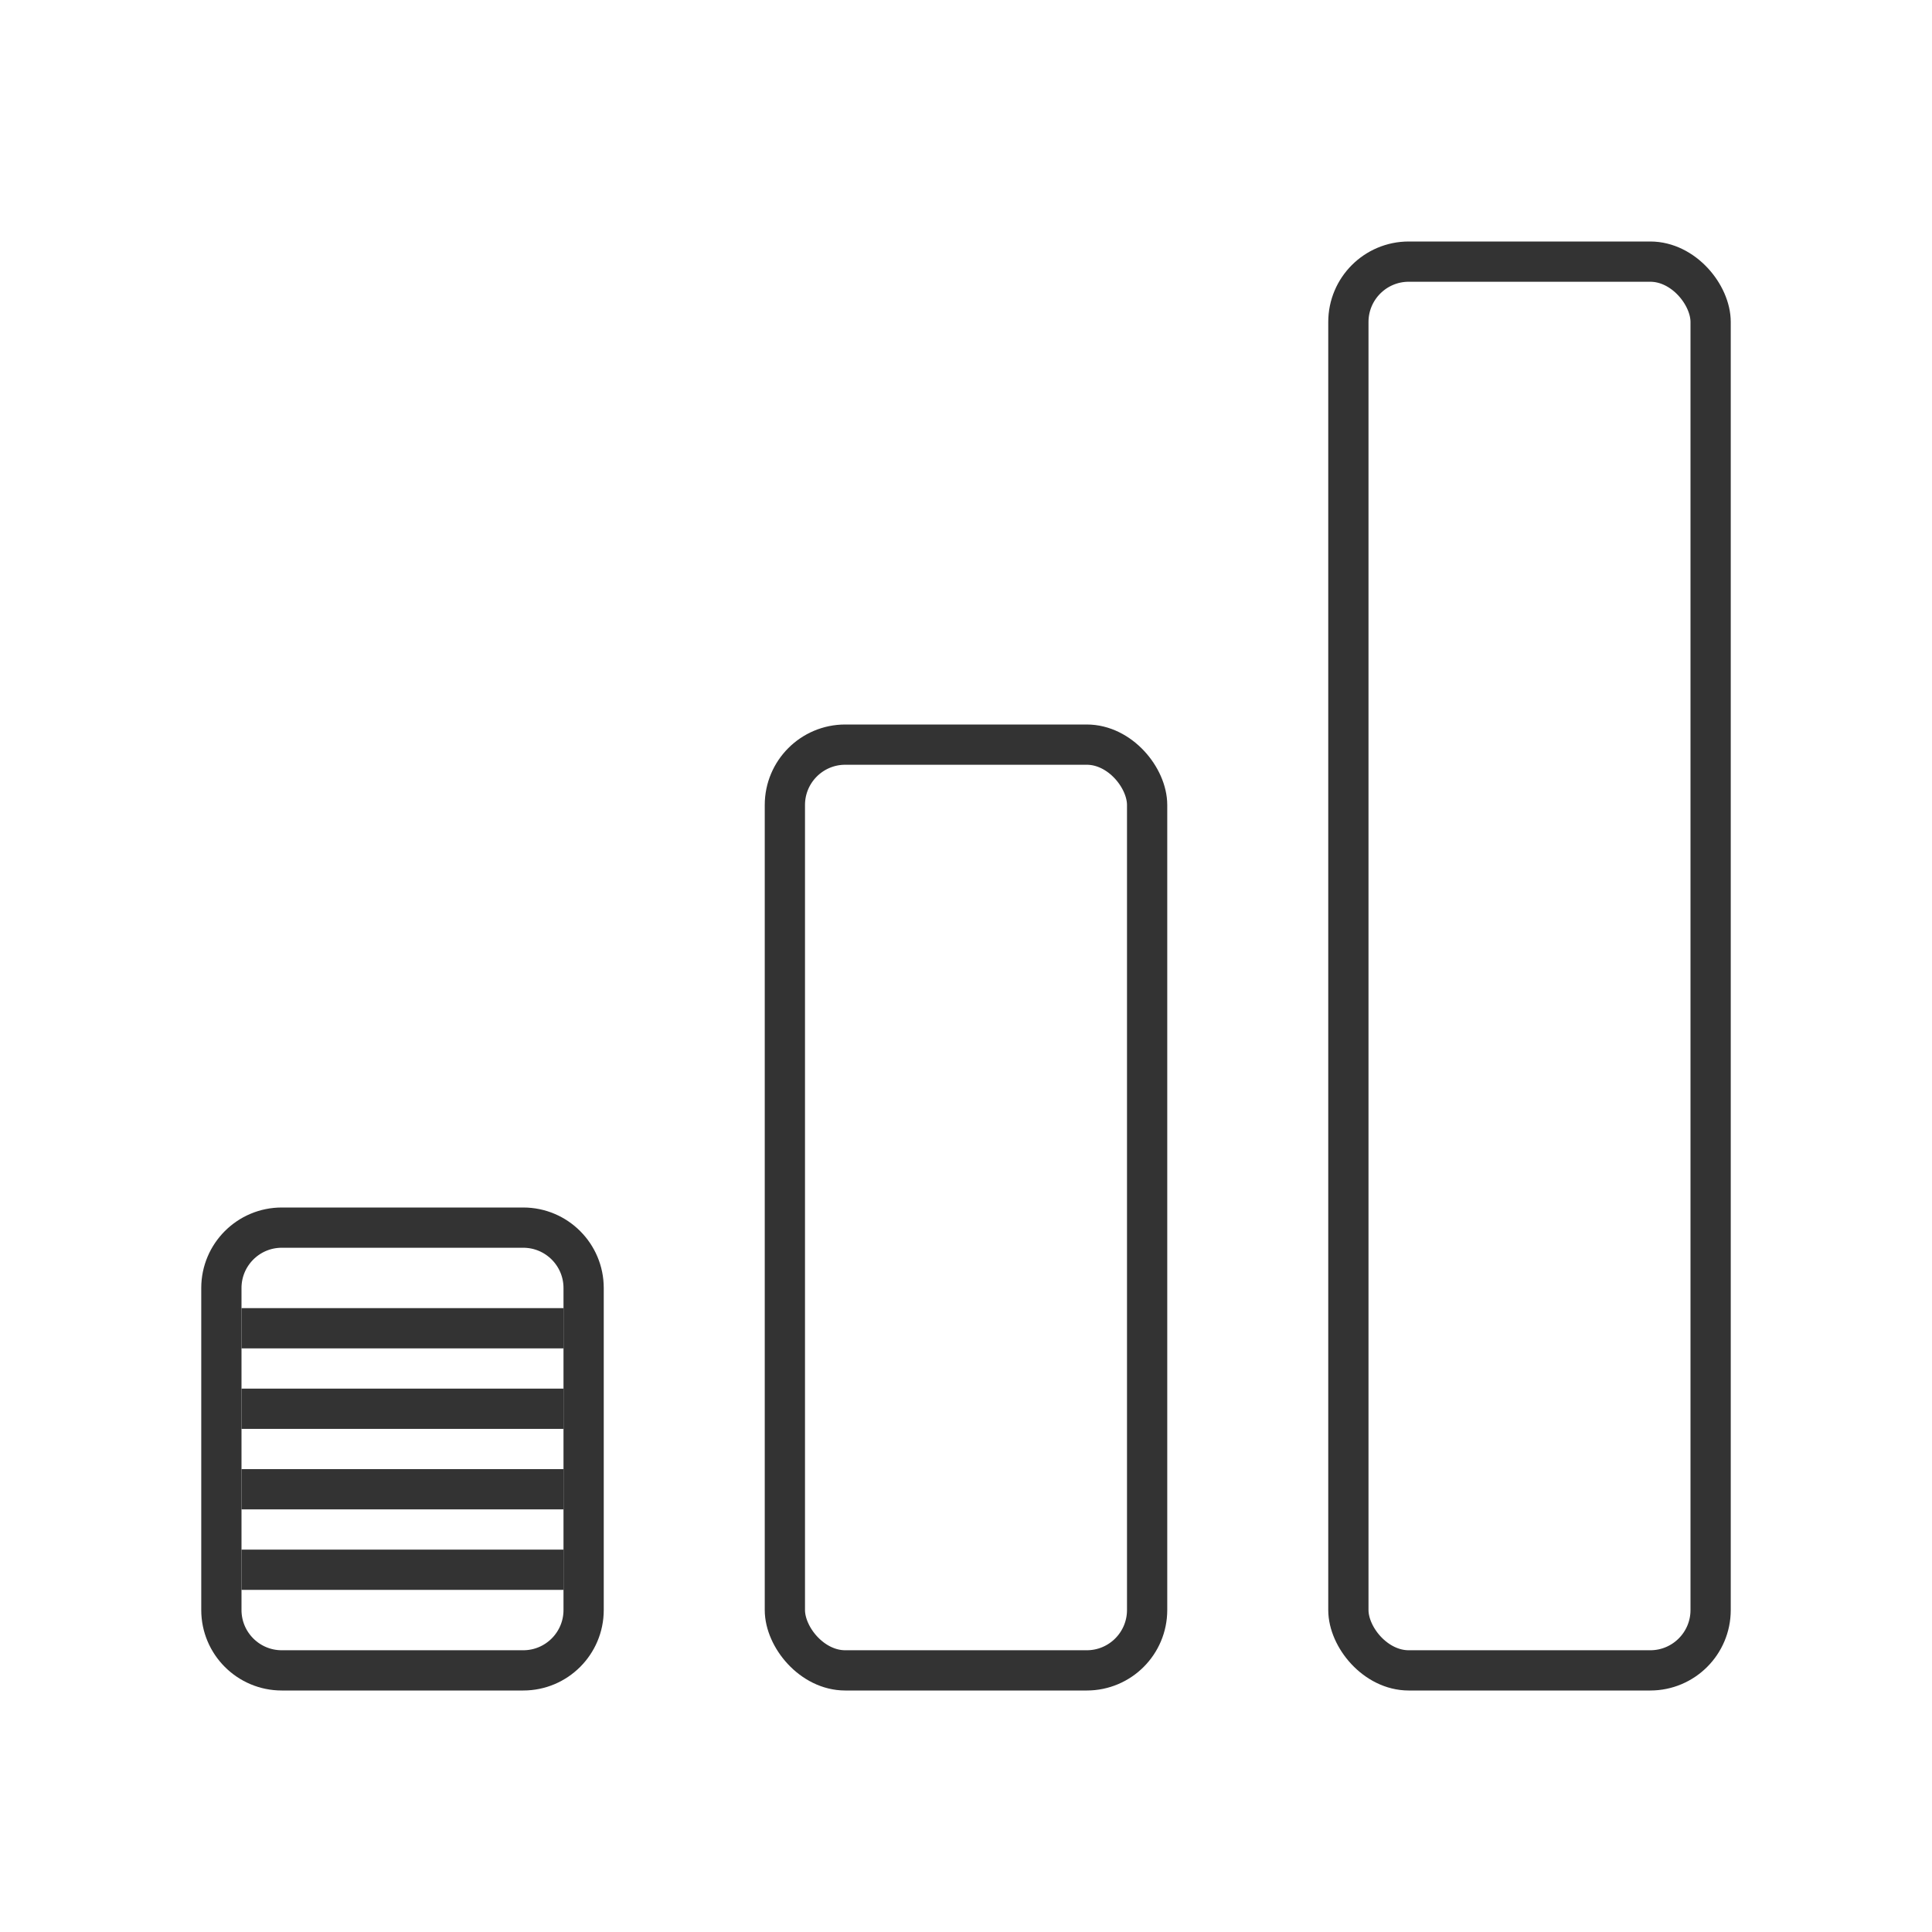 <svg width="48" height="48" viewBox="0 0 48 48" fill="none" xmlns="http://www.w3.org/2000/svg">
<path d="M7 30.5H13C13.828 30.5 14.5 31.172 14.5 32V40C14.5 40.828 13.828 41.5 13 41.5H7C6.172 41.5 5.5 40.828 5.5 40V32C5.5 31.172 6.172 30.5 7 30.5Z" stroke="#333333"/>
<rect x="19.5" y="18.5" width="9" height="23" rx="1.5" stroke="#333333"/>
<rect x="33.5" y="6.5" width="9" height="35" rx="1.5" stroke="#333333"/>
<path d="M6 33H14M6 35H14M6 37H14M6 39H14" stroke="#333333"/>
</svg>
